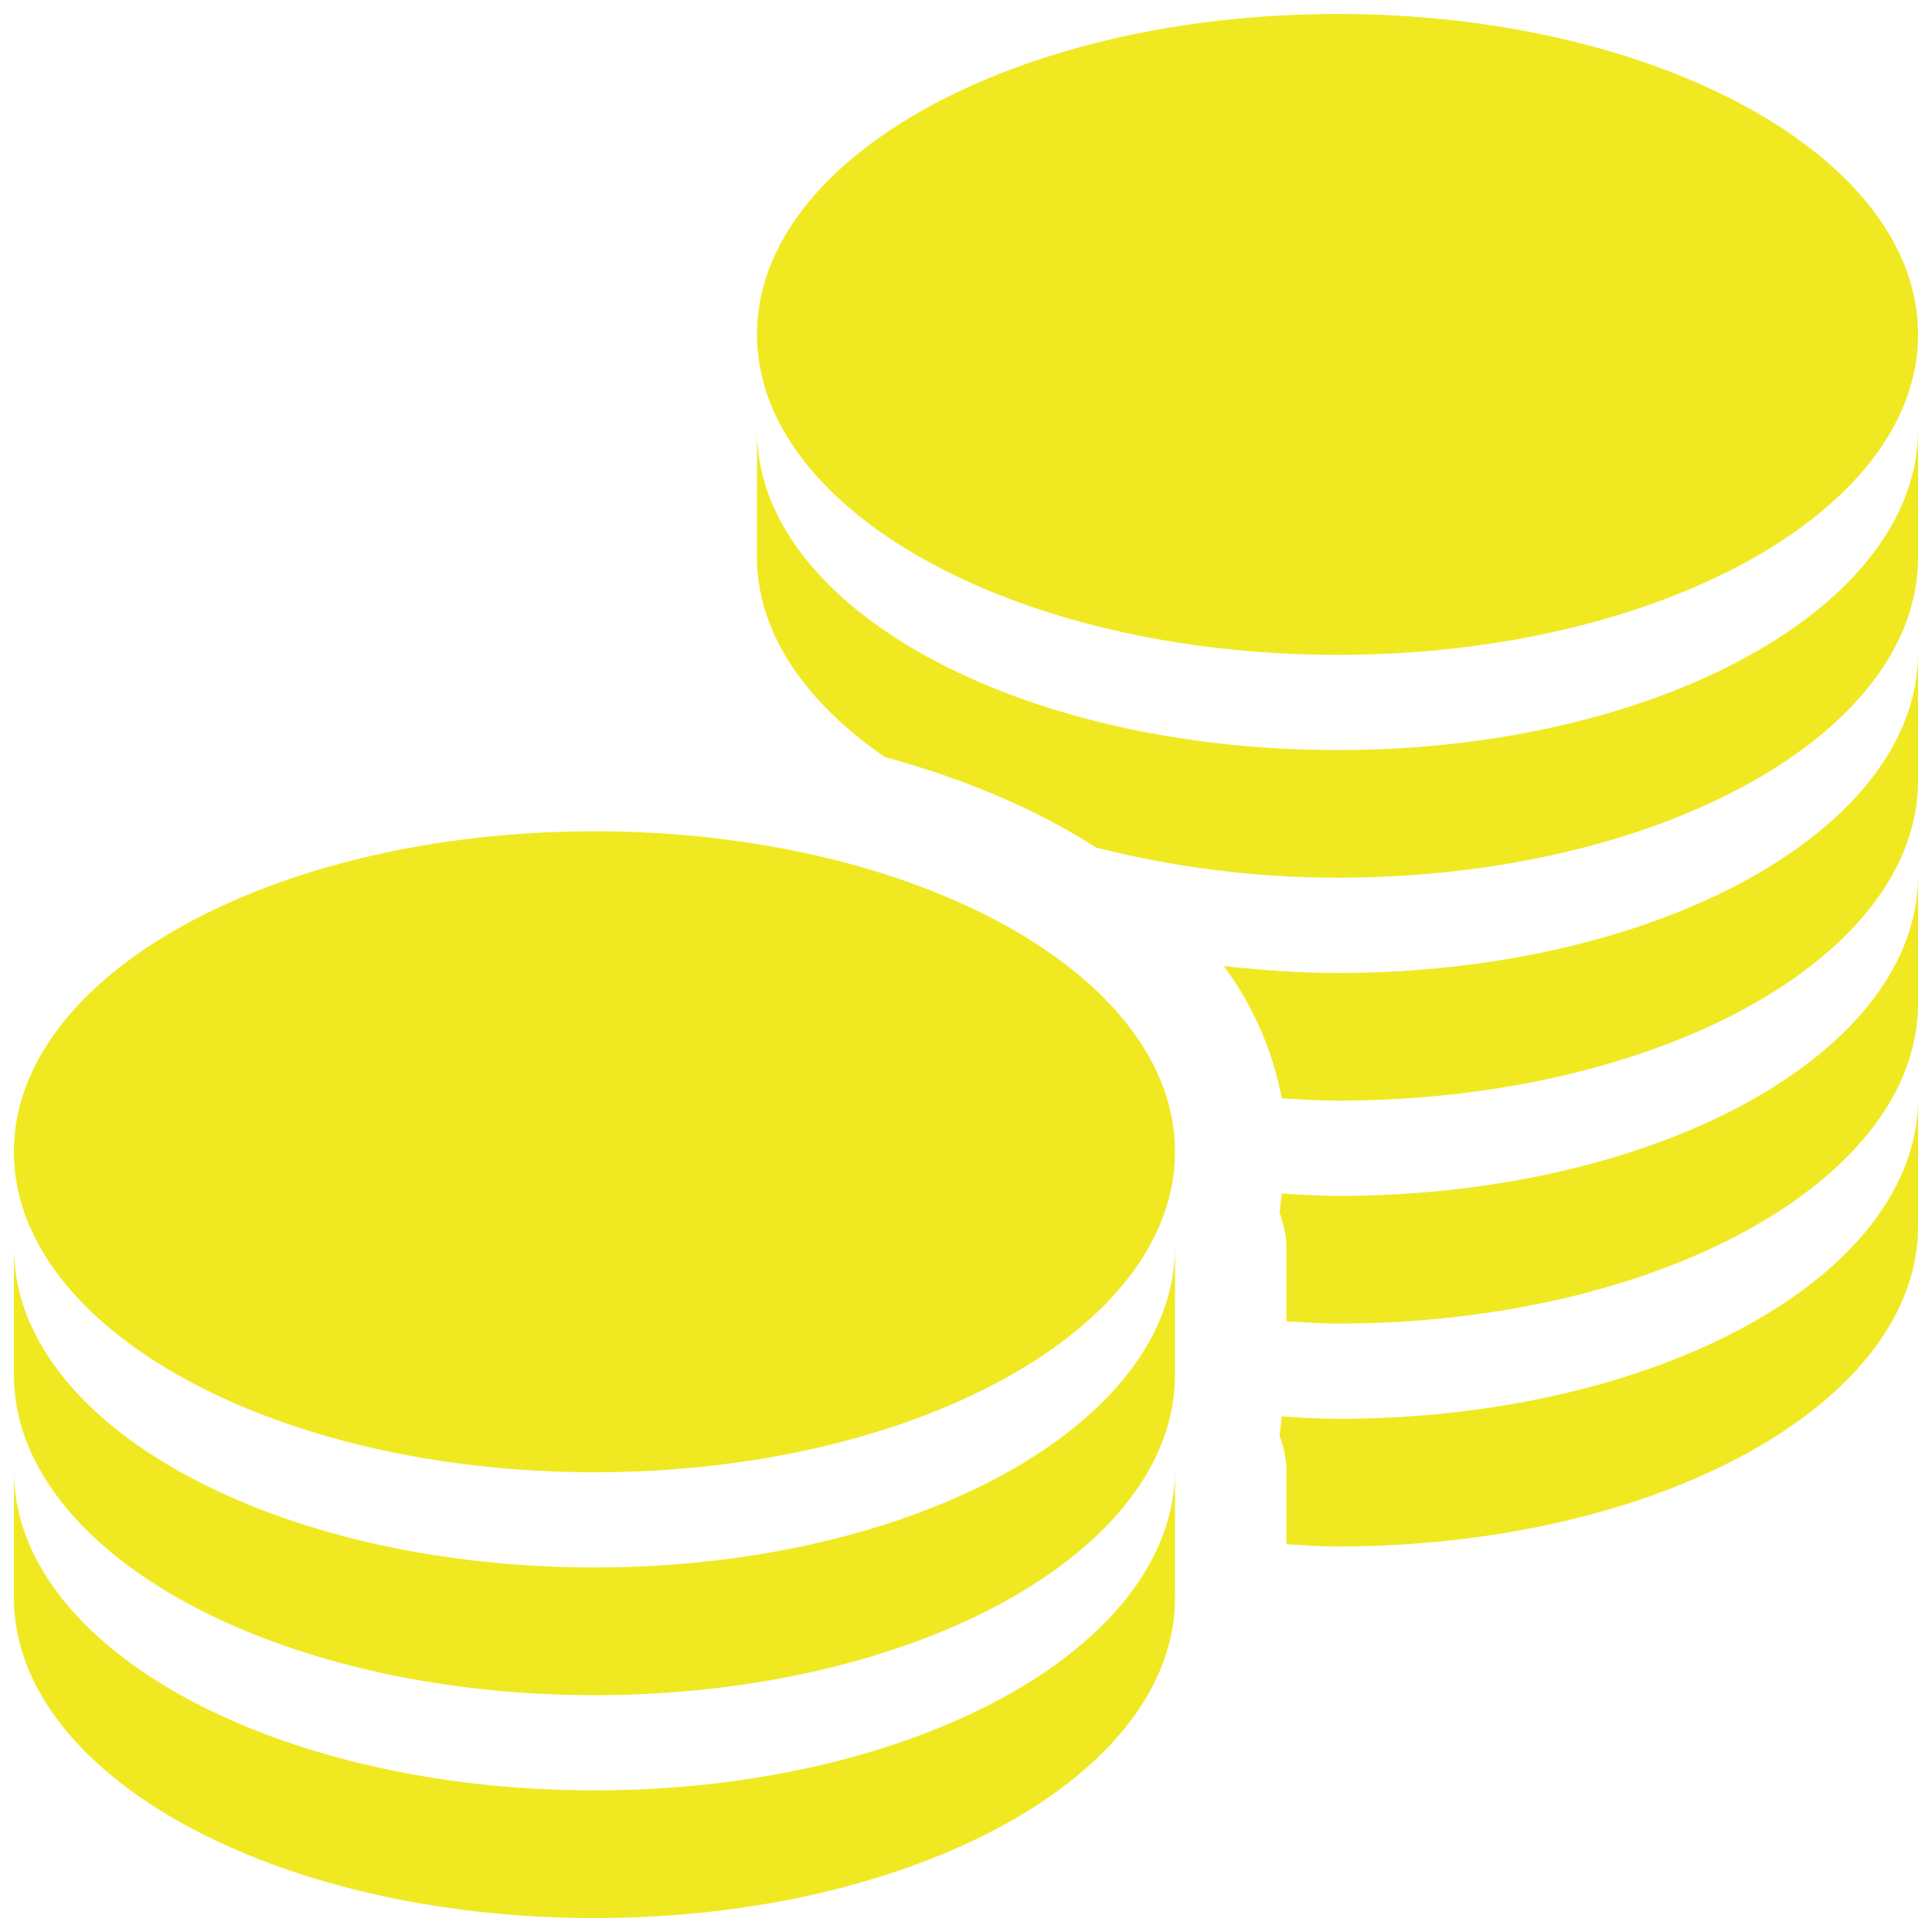 <svg width="26" height="26" viewBox="0 0 26 26" fill="none" xmlns="http://www.w3.org/2000/svg">
<g clip-path="url(#clip0_629_889)">
<path d="M18 0.188C13.685 0.188 10.187 2.117 10.187 4.5C10.187 6.883 13.686 8.813 18 8.813C22.315 8.813 25.813 6.883 25.813 4.5C25.813 2.117 22.314 0.188 18 0.188ZM25.813 5.781C25.811 8.164 22.315 10.094 18 10.094C13.697 10.094 10.207 8.185 10.187 5.813V7.5C10.187 8.518 10.839 9.45 11.907 10.188C12.987 10.482 13.949 10.89 14.75 11.406C15.743 11.658 16.835 11.812 18 11.812C22.315 11.812 25.813 9.883 25.813 7.5V5.781ZM25.813 8.781C25.813 11.164 22.315 13.094 18 13.094C17.475 13.094 16.965 13.055 16.469 13C16.86 13.527 17.127 14.136 17.25 14.781C17.499 14.795 17.745 14.812 18 14.812C22.315 14.812 25.813 12.883 25.813 10.5V8.781ZM8 11.187C3.685 11.187 0.187 13.117 0.187 15.5C0.187 17.883 3.686 19.813 8 19.813C12.315 19.813 15.813 17.883 15.813 15.5C15.813 13.117 12.314 11.187 8 11.187ZM25.813 11.781C25.811 14.164 22.315 16.094 18 16.094C17.749 16.094 17.495 16.076 17.25 16.062C17.239 16.137 17.233 16.237 17.219 16.312C17.269 16.463 17.312 16.612 17.312 16.782V17.782C17.539 17.793 17.767 17.812 18 17.812C22.315 17.812 25.813 15.883 25.813 13.5V11.781ZM25.813 14.781C25.811 17.164 22.315 19.094 18 19.094C17.749 19.094 17.495 19.076 17.25 19.062C17.239 19.137 17.233 19.237 17.219 19.312C17.269 19.462 17.312 19.612 17.312 19.782V20.782C17.539 20.793 17.767 20.812 18 20.812C22.315 20.812 25.813 18.883 25.813 16.5V14.781ZM15.813 16.781C15.811 19.164 12.315 21.094 8 21.094C3.697 21.094 0.207 19.185 0.187 16.812V18.5C0.187 20.883 3.684 22.813 8 22.813C12.316 22.813 15.813 20.883 15.813 18.5V16.781ZM15.813 19.781C15.811 22.164 12.315 24.094 8 24.094C3.697 24.094 0.207 22.185 0.187 19.812V21.5C0.187 23.883 3.684 25.813 8 25.813C12.316 25.813 15.813 23.883 15.813 21.5V19.781Z" fill="#F0E922"/>
</g>
<defs>
<clipPath id="clip0_629_889">
<rect width="26" height="26" fill="white"/>
</clipPath>
</defs>
</svg>

